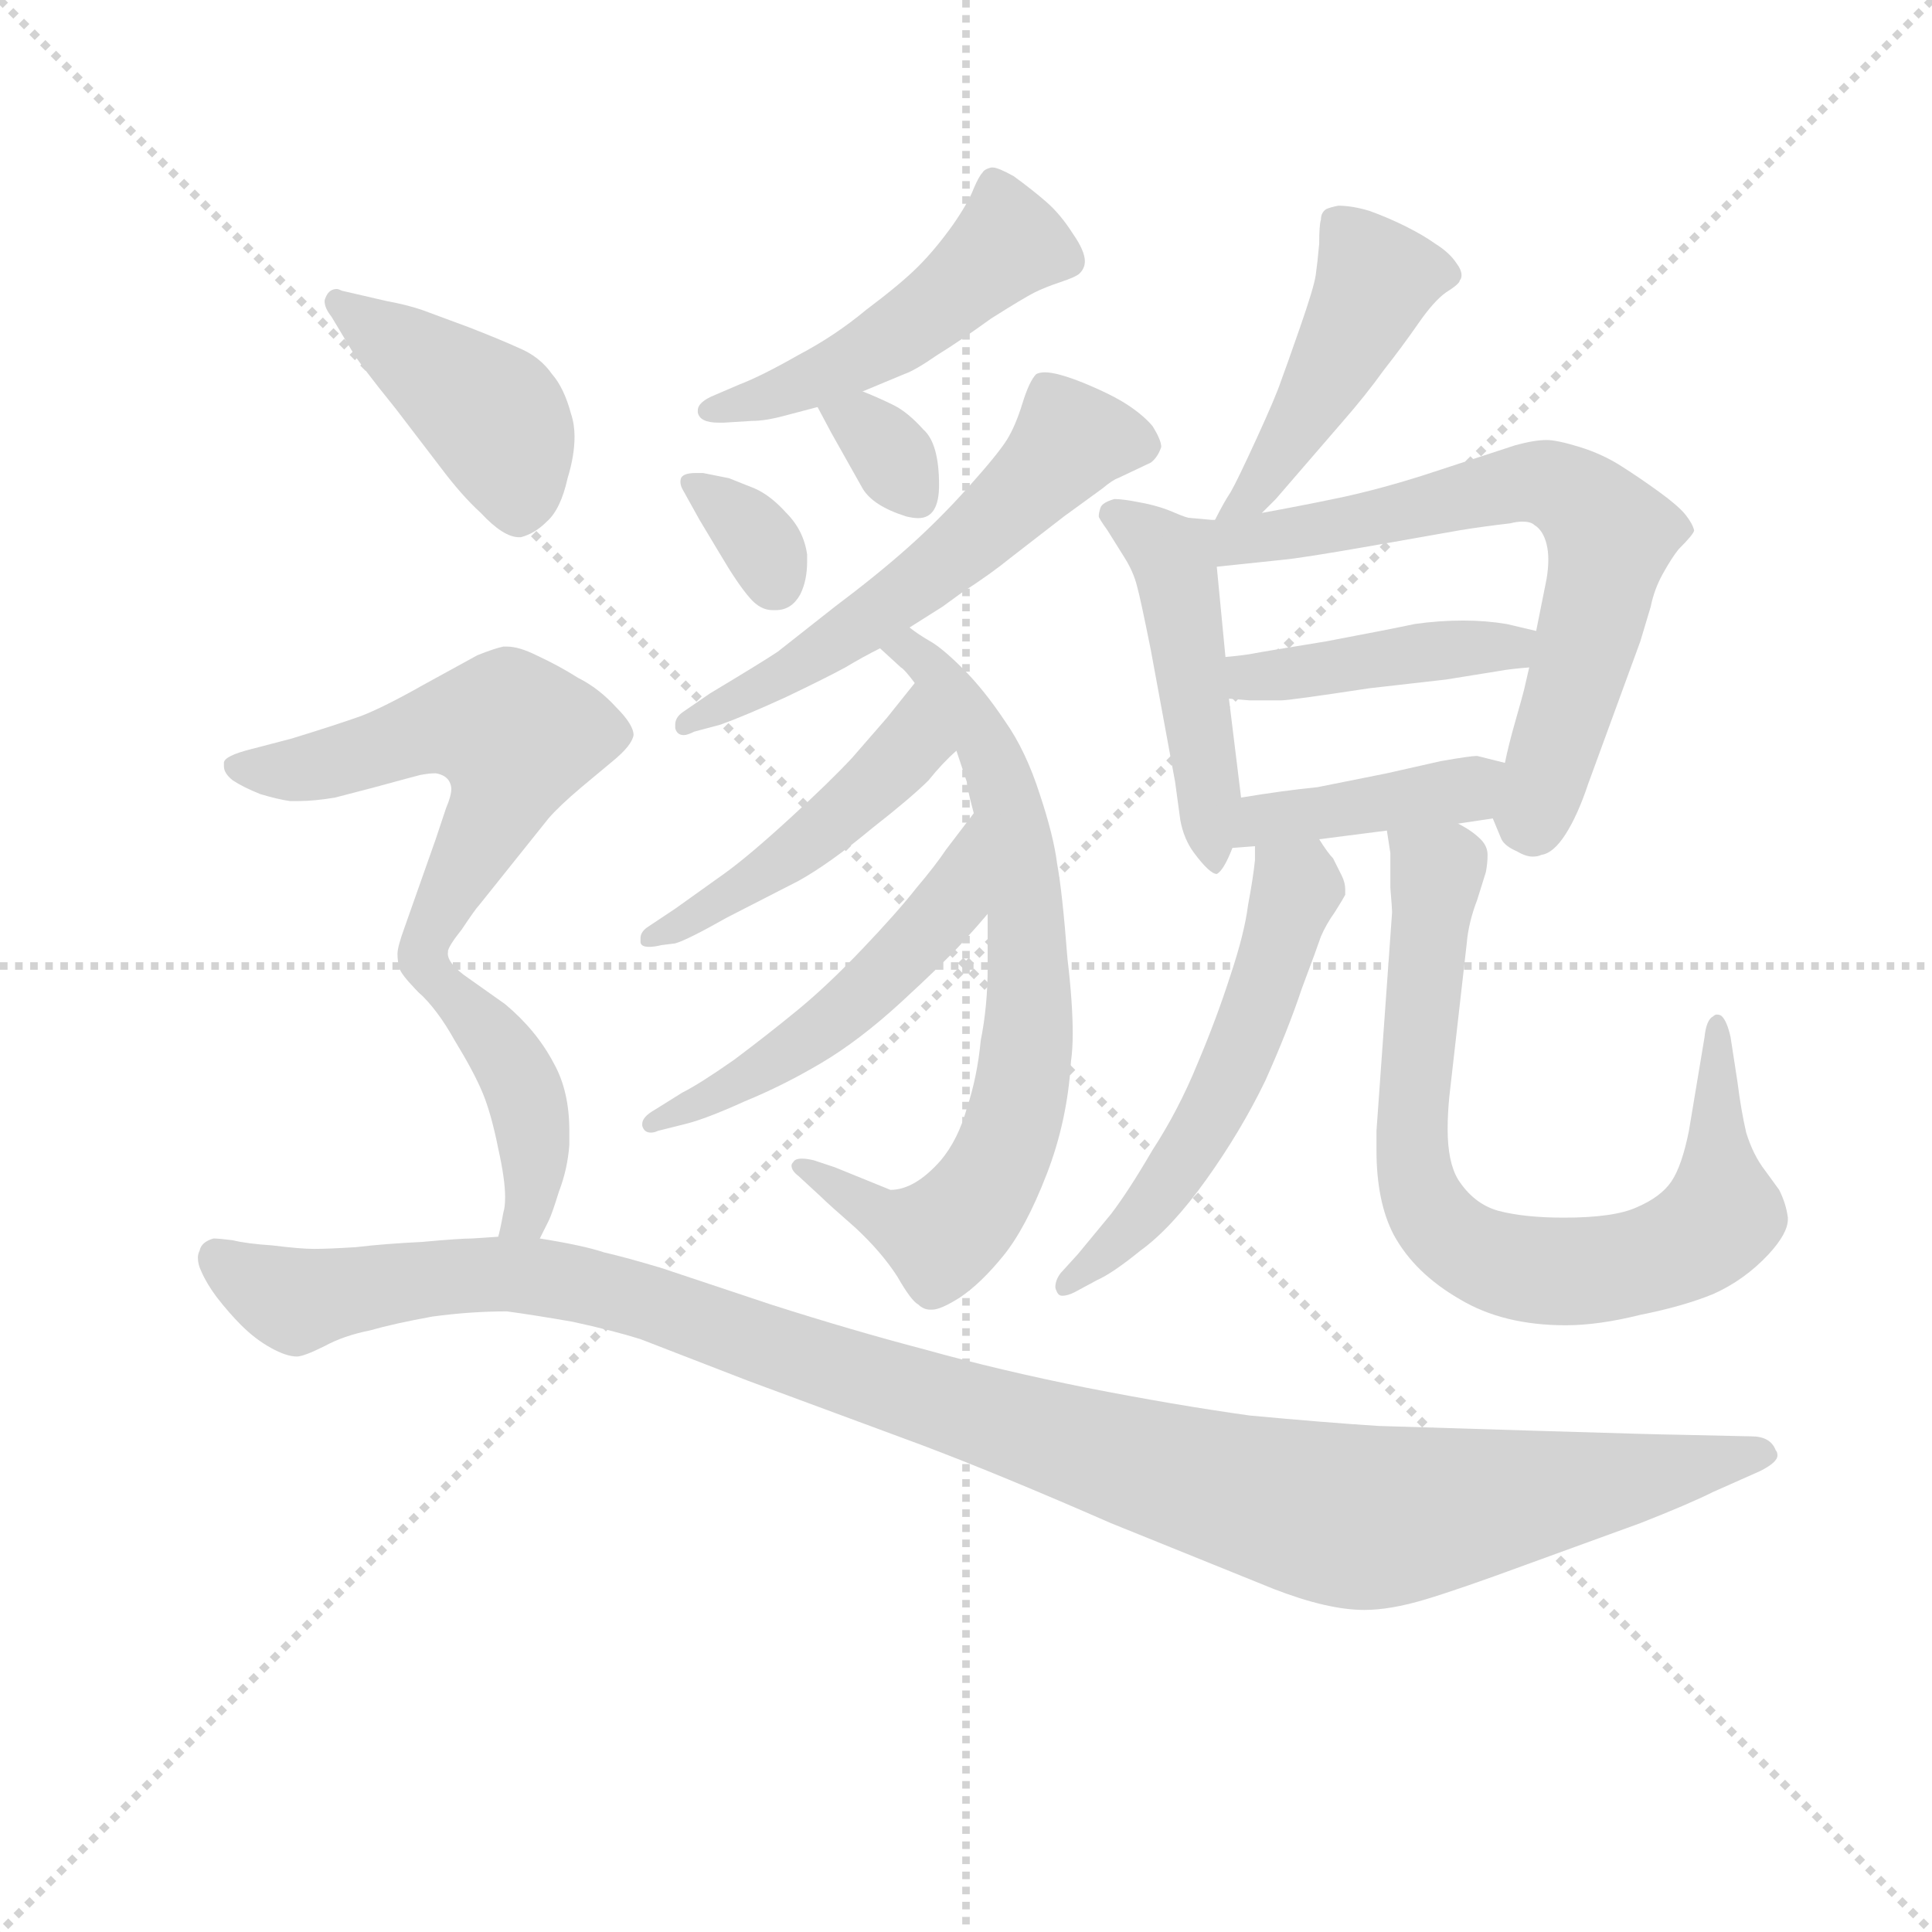 <svg version="1.1" viewBox="0 0 1024 1024" xmlns="http://www.w3.org/2000/svg">
  <g stroke="lightgray" stroke-dasharray="1,1" stroke-width="1" transform="scale(4, 4)">
    <line x1="0" y1="0" x2="256" y2="256"></line>
    <line x1="256" y1="0" x2="0" y2="256"></line>
    <line x1="128" y1="0" x2="128" y2="256"></line>
    <line x1="0" y1="128" x2="256" y2="128"></line>
  </g>
<g transform="scale(0.92, -0.92) translate(60, -900)">
   <style type="text/css">
    @keyframes keyframes0 {
      from {
       stroke: blue;
       stroke-dashoffset: 492;
       stroke-width: 128;
       }
       62% {
       animation-timing-function: step-end;
       stroke: blue;
       stroke-dashoffset: 0;
       stroke-width: 128;
       }
       to {
       stroke: black;
       stroke-width: 1024;
       }
       }
       #make-me-a-hanzi-animation-0 {
         animation: keyframes0 0.65s both;
         animation-delay: 0s;
         animation-timing-function: linear;
       }
    @keyframes keyframes1 {
      from {
       stroke: blue;
       stroke-dashoffset: 335;
       stroke-width: 128;
       }
       52% {
       animation-timing-function: step-end;
       stroke: blue;
       stroke-dashoffset: 0;
       stroke-width: 128;
       }
       to {
       stroke: black;
       stroke-width: 1024;
       }
       }
       #make-me-a-hanzi-animation-1 {
         animation: keyframes1 0.523s both;
         animation-delay: 0.65s;
         animation-timing-function: linear;
       }
    @keyframes keyframes2 {
      from {
       stroke: blue;
       stroke-dashoffset: 326;
       stroke-width: 128;
       }
       51% {
       animation-timing-function: step-end;
       stroke: blue;
       stroke-dashoffset: 0;
       stroke-width: 128;
       }
       to {
       stroke: black;
       stroke-width: 1024;
       }
       }
       #make-me-a-hanzi-animation-2 {
         animation: keyframes2 0.515s both;
         animation-delay: 1.173s;
         animation-timing-function: linear;
       }
    @keyframes keyframes3 {
      from {
       stroke: blue;
       stroke-dashoffset: 575;
       stroke-width: 128;
       }
       65% {
       animation-timing-function: step-end;
       stroke: blue;
       stroke-dashoffset: 0;
       stroke-width: 128;
       }
       to {
       stroke: black;
       stroke-width: 1024;
       }
       }
       #make-me-a-hanzi-animation-3 {
         animation: keyframes3 0.718s both;
         animation-delay: 1.688s;
         animation-timing-function: linear;
       }
    @keyframes keyframes4 {
      from {
       stroke: blue;
       stroke-dashoffset: 728;
       stroke-width: 128;
       }
       70% {
       animation-timing-function: step-end;
       stroke: blue;
       stroke-dashoffset: 0;
       stroke-width: 128;
       }
       to {
       stroke: black;
       stroke-width: 1024;
       }
       }
       #make-me-a-hanzi-animation-4 {
         animation: keyframes4 0.842s both;
         animation-delay: 2.406s;
         animation-timing-function: linear;
       }
    @keyframes keyframes5 {
      from {
       stroke: blue;
       stroke-dashoffset: 473;
       stroke-width: 128;
       }
       61% {
       animation-timing-function: step-end;
       stroke: blue;
       stroke-dashoffset: 0;
       stroke-width: 128;
       }
       to {
       stroke: black;
       stroke-width: 1024;
       }
       }
       #make-me-a-hanzi-animation-5 {
         animation: keyframes5 0.635s both;
         animation-delay: 3.249s;
         animation-timing-function: linear;
       }
    @keyframes keyframes6 {
      from {
       stroke: blue;
       stroke-dashoffset: 518;
       stroke-width: 128;
       }
       63% {
       animation-timing-function: step-end;
       stroke: blue;
       stroke-dashoffset: 0;
       stroke-width: 128;
       }
       to {
       stroke: black;
       stroke-width: 1024;
       }
       }
       #make-me-a-hanzi-animation-6 {
         animation: keyframes6 0.672s both;
         animation-delay: 3.884s;
         animation-timing-function: linear;
       }
    @keyframes keyframes7 {
      from {
       stroke: blue;
       stroke-dashoffset: 459;
       stroke-width: 128;
       }
       60% {
       animation-timing-function: step-end;
       stroke: blue;
       stroke-dashoffset: 0;
       stroke-width: 128;
       }
       to {
       stroke: black;
       stroke-width: 1024;
       }
       }
       #make-me-a-hanzi-animation-7 {
         animation: keyframes7 0.624s both;
         animation-delay: 4.555s;
         animation-timing-function: linear;
       }
    @keyframes keyframes8 {
      from {
       stroke: blue;
       stroke-dashoffset: 476;
       stroke-width: 128;
       }
       61% {
       animation-timing-function: step-end;
       stroke: blue;
       stroke-dashoffset: 0;
       stroke-width: 128;
       }
       to {
       stroke: black;
       stroke-width: 1024;
       }
       }
       #make-me-a-hanzi-animation-8 {
         animation: keyframes8 0.637s both;
         animation-delay: 5.179s;
         animation-timing-function: linear;
       }
    @keyframes keyframes9 {
      from {
       stroke: blue;
       stroke-dashoffset: 685;
       stroke-width: 128;
       }
       69% {
       animation-timing-function: step-end;
       stroke: blue;
       stroke-dashoffset: 0;
       stroke-width: 128;
       }
       to {
       stroke: black;
       stroke-width: 1024;
       }
       }
       #make-me-a-hanzi-animation-9 {
         animation: keyframes9 0.807s both;
         animation-delay: 5.816s;
         animation-timing-function: linear;
       }
    @keyframes keyframes10 {
      from {
       stroke: blue;
       stroke-dashoffset: 427;
       stroke-width: 128;
       }
       58% {
       animation-timing-function: step-end;
       stroke: blue;
       stroke-dashoffset: 0;
       stroke-width: 128;
       }
       to {
       stroke: black;
       stroke-width: 1024;
       }
       }
       #make-me-a-hanzi-animation-10 {
         animation: keyframes10 0.597s both;
         animation-delay: 6.624s;
         animation-timing-function: linear;
       }
    @keyframes keyframes11 {
      from {
       stroke: blue;
       stroke-dashoffset: 409;
       stroke-width: 128;
       }
       57% {
       animation-timing-function: step-end;
       stroke: blue;
       stroke-dashoffset: 0;
       stroke-width: 128;
       }
       to {
       stroke: black;
       stroke-width: 1024;
       }
       }
       #make-me-a-hanzi-animation-11 {
         animation: keyframes11 0.583s both;
         animation-delay: 7.221s;
         animation-timing-function: linear;
       }
    @keyframes keyframes12 {
      from {
       stroke: blue;
       stroke-dashoffset: 554;
       stroke-width: 128;
       }
       64% {
       animation-timing-function: step-end;
       stroke: blue;
       stroke-dashoffset: 0;
       stroke-width: 128;
       }
       to {
       stroke: black;
       stroke-width: 1024;
       }
       }
       #make-me-a-hanzi-animation-12 {
         animation: keyframes12 0.701s both;
         animation-delay: 7.804s;
         animation-timing-function: linear;
       }
    @keyframes keyframes13 {
      from {
       stroke: blue;
       stroke-dashoffset: 782;
       stroke-width: 128;
       }
       72% {
       animation-timing-function: step-end;
       stroke: blue;
       stroke-dashoffset: 0;
       stroke-width: 128;
       }
       to {
       stroke: black;
       stroke-width: 1024;
       }
       }
       #make-me-a-hanzi-animation-13 {
         animation: keyframes13 0.886s both;
         animation-delay: 8.505s;
         animation-timing-function: linear;
       }
    @keyframes keyframes14 {
      from {
       stroke: blue;
       stroke-dashoffset: 429;
       stroke-width: 128;
       }
       58% {
       animation-timing-function: step-end;
       stroke: blue;
       stroke-dashoffset: 0;
       stroke-width: 128;
       }
       to {
       stroke: black;
       stroke-width: 1024;
       }
       }
       #make-me-a-hanzi-animation-14 {
         animation: keyframes14 0.599s both;
         animation-delay: 9.391s;
         animation-timing-function: linear;
       }
    @keyframes keyframes15 {
      from {
       stroke: blue;
       stroke-dashoffset: 576;
       stroke-width: 128;
       }
       65% {
       animation-timing-function: step-end;
       stroke: blue;
       stroke-dashoffset: 0;
       stroke-width: 128;
       }
       to {
       stroke: black;
       stroke-width: 1024;
       }
       }
       #make-me-a-hanzi-animation-15 {
         animation: keyframes15 0.719s both;
         animation-delay: 9.99s;
         animation-timing-function: linear;
       }
    @keyframes keyframes16 {
      from {
       stroke: blue;
       stroke-dashoffset: 426;
       stroke-width: 128;
       }
       58% {
       animation-timing-function: step-end;
       stroke: blue;
       stroke-dashoffset: 0;
       stroke-width: 128;
       }
       to {
       stroke: black;
       stroke-width: 1024;
       }
       }
       #make-me-a-hanzi-animation-16 {
         animation: keyframes16 0.597s both;
         animation-delay: 10.709s;
         animation-timing-function: linear;
       }
    @keyframes keyframes17 {
      from {
       stroke: blue;
       stroke-dashoffset: 1176;
       stroke-width: 128;
       }
       79% {
       animation-timing-function: step-end;
       stroke: blue;
       stroke-dashoffset: 0;
       stroke-width: 128;
       }
       to {
       stroke: black;
       stroke-width: 1024;
       }
       }
       #make-me-a-hanzi-animation-17 {
         animation: keyframes17 1.207s both;
         animation-delay: 11.306s;
         animation-timing-function: linear;
       }
</style>
<path d="M 437.0 674.5 L 461.0 684.5 Q 467.0 686.5 480.0 695.5 Q 493.0 703.5 511.0 716.5 Q 530.0 728.5 536.0 731.5 Q 542.0 734.5 551.0 737.5 Q 560.0 740.5 562.0 742.5 Q 565.0 745.5 565.0 749.5 Q 565.0 755.5 558.0 765.5 Q 551.0 776.5 543.0 783.5 Q 535.0 790.5 524.0 798.5 Q 515.0 803.5 512.0 803.5 L 511.0 803.5 Q 507.0 802.5 506.0 800.5 Q 504.0 798.5 501.0 791.5 Q 498.0 783.5 489.0 770.5 Q 479.0 756.5 469.0 746.5 Q 459.0 736.5 439.0 721.5 Q 421.0 706.5 400.0 695.5 Q 379.0 683.5 366.0 678.5 L 352.0 672.5 Q 342.0 668.5 342.0 663.5 L 342.0 662.5 Q 343.0 656.5 354.0 656.5 L 357.0 656.5 L 373.0 657.5 Q 381.0 657.5 392.0 660.5 L 411.0 665.5 L 437.0 674.5 Z" fill="lightgray"></path> 
<path d="M 345.0 627.5 L 341.0 627.5 Q 335.0 627.5 333.0 625.5 Q 332.0 624.5 332.0 622.5 Q 332.0 620.5 333.0 618.5 L 343.0 600.5 L 355.0 580.5 Q 365.0 563.5 372.0 555.5 Q 378.0 548.5 385.0 548.5 L 387.0 548.5 Q 396.0 548.5 401.0 557.5 Q 405.0 565.5 405.0 576.5 L 405.0 580.5 Q 403.0 594.5 393.0 604.5 Q 384.0 614.5 375.0 618.5 L 360.0 624.5 L 345.0 627.5 Z" fill="lightgray"></path> 
<path d="M 411.0 665.5 L 419.0 650.5 L 437.0 618.5 Q 443.0 608.5 462.0 602.5 Q 466.0 601.5 469.0 601.5 Q 481.0 601.5 481.0 620.5 Q 481.0 644.5 472.0 652.5 Q 463.0 662.5 455.0 666.5 Q 447.0 670.5 437.0 674.5 C 409.0 685.5 398.0 690.5 411.0 665.5 Z" fill="lightgray"></path> 
<path d="M 464.0 538.5 L 483.0 550.5 L 494.0 558.5 Q 511.0 569.5 522.0 578.5 L 553.0 602.5 L 575.0 618.5 Q 581.0 623.5 584.0 624.5 L 603.0 633.5 Q 607.0 636.5 609.0 642.5 Q 609.0 646.5 604.0 654.5 Q 599.0 660.5 590.0 666.5 Q 581.0 672.5 564.0 679.5 Q 549.0 685.5 542.0 685.5 Q 539.0 685.5 537.0 684.5 Q 533.0 680.5 529.0 667.5 Q 525.0 654.5 520.0 646.5 Q 515.0 638.5 498.0 619.5 Q 481.0 600.5 463.0 584.5 Q 445.0 568.5 421.0 550.5 L 388.0 524.5 Q 379.0 518.5 349.0 500.5 L 333.0 489.5 Q 329.0 486.5 329.0 482.5 L 329.0 480.5 Q 330.0 476.5 334.0 476.5 Q 336.0 476.5 340.0 478.5 L 355.0 482.5 Q 369.0 487.5 393.0 498.5 Q 416.0 509.5 427.0 515.5 Q 437.0 521.5 447.0 526.5 L 464.0 538.5 Z" fill="lightgray"></path> 
<path d="M 447.0 526.5 L 459.0 515.5 Q 461.0 514.5 467.0 506.5 L 491.0 467.5 L 497.0 449.5 Q 497.0 446.5 501.0 431.5 L 509.0 373.5 L 509.0 342.5 Q 509.0 320.5 505.0 300.5 Q 503.0 279.5 497.0 261.5 Q 492.0 243.5 482.0 231.5 Q 467.0 214.5 453.0 214.5 L 421.0 227.5 L 409.0 231.5 Q 405.0 232.5 402.0 232.5 Q 398.0 232.5 397.0 230.5 Q 396.0 229.5 396.0 228.5 Q 396.0 225.5 400.0 222.5 L 413.0 210.5 Q 417.0 206.5 433.0 192.5 Q 448.0 178.5 457.0 164.5 Q 465.0 150.5 469.0 148.5 Q 472.0 145.5 476.0 145.5 L 477.0 145.5 Q 482.0 145.5 493.0 152.5 Q 505.0 160.5 518.0 176.5 Q 531.0 192.5 543.0 223.5 Q 555.0 254.5 557.0 288.5 Q 558.0 295.5 558.0 304.5 Q 558.0 322.5 555.0 347.5 Q 552.0 386.5 549.0 402.5 Q 547.0 418.5 539.0 442.5 Q 531.0 467.5 519.0 484.5 Q 507.0 502.5 495.0 514.5 Q 483.0 526.5 476.0 530.5 Q 469.0 534.5 464.0 538.5 C 439.0 555.5 425.0 546.5 447.0 526.5 Z" fill="lightgray"></path> 
<path d="M 467.0 506.5 L 451.0 486.5 L 431.0 463.5 Q 418.0 449.5 395.0 428.5 Q 371.0 406.5 357.0 396.5 L 329.0 376.5 L 314.0 366.5 Q 309.0 363.5 309.0 359.5 L 309.0 357.5 Q 309.0 354.5 314.0 354.5 Q 317.0 354.5 321.0 355.5 L 329.0 356.5 Q 336.0 358.5 359.0 371.5 L 400.0 392.5 Q 418.0 402.5 442.0 422.5 Q 465.0 440.5 475.0 450.5 Q 483.0 460.5 491.0 467.5 C 513.0 487.5 486.0 529.5 467.0 506.5 Z" fill="lightgray"></path> 
<path d="M 501.0 431.5 L 485.0 410.5 Q 479.0 401.5 468.0 388.5 Q 457.0 374.5 437.0 353.5 Q 417.0 332.5 400.0 318.5 Q 383.0 304.5 363.0 289.5 Q 343.0 275.5 333.0 270.5 L 317.0 260.5 Q 310.0 256.5 310.0 252.5 L 310.0 251.5 Q 311.0 247.5 315.0 247.5 Q 317.0 247.5 319.0 248.5 L 335.0 252.5 Q 347.0 255.5 369.0 265.5 Q 391.0 274.5 413.0 287.5 Q 435.0 300.5 459.0 322.5 Q 484.0 345.5 494.0 356.5 Q 504.0 367.5 509.0 373.5 C 529.0 396.5 519.0 455.5 501.0 431.5 Z" fill="lightgray"></path> 
<path d="M 667.0 604.5 L 675.0 612.5 L 713.0 656.5 Q 727.0 672.5 737.0 686.5 Q 748.0 700.5 757.0 713.5 Q 766.0 726.5 773.0 731.5 Q 781.0 736.5 781.0 738.5 Q 782.0 739.5 782.0 741.5 Q 782.0 744.5 779.0 748.5 Q 775.0 754.5 767.0 759.5 Q 760.0 764.5 750.0 769.5 Q 740.0 774.5 729.0 778.5 Q 719.0 781.5 711.0 781.5 Q 706.0 780.5 704.0 779.5 Q 701.0 777.5 701.0 773.5 Q 700.0 770.5 700.0 759.5 Q 699.0 748.5 698.0 741.5 Q 697.0 734.5 689.0 711.5 Q 681.0 688.5 678.0 680.5 Q 675.0 671.5 664.0 647.5 Q 653.0 623.5 649.0 616.5 Q 645.0 610.5 640.0 600.5 C 626.0 573.5 646.0 583.5 667.0 604.5 Z" fill="lightgray"></path> 
<path d="M 626.0 601.5 Q 624.0 601.5 617.0 604.5 Q 608.0 608.5 597.0 610.5 Q 587.0 612.5 582.0 612.5 Q 575.0 610.5 574.0 607.5 Q 573.0 604.5 573.0 602.5 Q 573.0 601.5 578.0 594.5 L 588.0 578.5 Q 593.0 570.5 595.0 562.5 Q 597.0 555.5 603.0 525.5 L 617.0 449.5 L 620.0 427.5 Q 622.0 416.5 628.0 408.5 Q 637.0 396.5 641.0 396.5 Q 645.0 398.5 650.0 411.5 L 655.0 440.5 L 648.0 497.5 L 646.0 521.5 L 641.0 573.5 C 639.0 597.5 639.0 597.5 626.0 601.5 Z" fill="lightgray"></path> 
<path d="M 800.0 428.5 L 805.0 416.5 Q 807.0 412.5 814.0 409.5 Q 819.0 406.5 823.0 406.5 Q 826.0 406.5 828.0 407.5 Q 835.0 408.5 842.0 419.5 Q 849.0 430.5 855.0 448.5 L 885.0 530.5 L 891.0 550.5 Q 893.0 560.5 898.0 569.5 Q 903.0 578.5 907.0 583.5 Q 916.0 592.5 916.0 594.5 Q 915.0 598.5 911.0 603.5 Q 907.0 608.5 896.0 616.5 Q 885.0 624.5 874.0 631.5 Q 863.0 638.5 850.0 642.5 Q 837.0 646.5 831.0 646.5 Q 824.0 646.5 813.0 643.5 L 761.0 626.5 Q 736.0 618.5 713.0 613.5 Q 689.0 608.5 667.0 604.5 L 640.0 600.5 L 638.0 600.5 L 627.0 601.5 L 626.0 601.5 C 596.0 603.5 611.0 570.5 641.0 573.5 L 679.0 577.5 Q 690.0 578.5 730.0 585.5 L 781.0 594.5 Q 793.0 596.5 810.0 598.5 Q 814.0 599.5 817.0 599.5 Q 822.0 599.5 824.0 597.5 Q 829.0 594.5 831.0 586.5 Q 832.0 582.5 832.0 577.5 Q 832.0 572.5 831.0 566.5 L 825.0 536.5 L 821.0 515.5 L 818.0 502.5 Q 817.0 498.5 813.0 484.5 Q 809.0 470.5 807.0 460.5 C 800.0 431.5 800.0 429.5 800.0 428.5 Z" fill="lightgray"></path> 
<path d="M 825.0 536.5 L 808.0 540.5 Q 796.0 542.5 783.0 542.5 Q 769.0 542.5 755.0 540.5 Q 741.0 537.5 704.0 530.5 Q 667.0 524.5 662.0 523.5 Q 657.0 522.5 646.0 521.5 C 616.0 518.5 618.0 499.5 648.0 497.5 L 660.0 496.5 L 678.0 496.5 Q 683.0 496.5 729.0 503.5 L 773.0 508.5 L 804.0 513.5 Q 809.0 514.5 821.0 515.5 C 851.0 518.5 854.0 529.5 825.0 536.5 Z" fill="lightgray"></path> 
<path d="M 700.0 416.5 L 739.0 421.5 L 780.0 425.5 L 800.0 428.5 C 830.0 432.5 836.0 453.5 807.0 460.5 L 791.0 464.5 Q 787.0 464.5 770.0 461.5 L 739.0 454.5 L 699.0 446.5 Q 679.0 444.5 655.0 440.5 C 625.0 435.5 620.0 409.5 650.0 411.5 L 663.0 412.5 L 700.0 416.5 Z" fill="lightgray"></path> 
<path d="M 663.0 412.5 L 663.0 404.5 Q 662.0 394.5 659.0 378.5 Q 657.0 362.5 649.0 338.5 Q 641.0 313.5 630.0 287.5 Q 619.0 260.5 604.0 237.5 Q 590.0 213.5 580.0 200.5 L 561.0 177.5 L 551.0 166.5 Q 548.0 162.5 548.0 158.5 Q 548.0 157.5 549.0 155.5 Q 550.0 153.5 552.0 153.5 Q 555.0 153.5 559.0 155.5 L 572.0 162.5 Q 581.0 166.5 597.0 179.5 Q 615.0 192.5 635.0 220.5 Q 655.0 248.5 669.0 277.5 Q 682.0 306.5 690.0 330.5 Q 699.0 354.5 701.0 360.5 Q 704.0 367.5 709.0 374.5 Q 714.0 382.5 715.0 384.5 L 715.0 387.5 Q 715.0 391.5 713.0 395.5 L 708.0 405.5 Q 705.0 408.5 700.0 416.5 C 683.0 441.5 664.0 442.5 663.0 412.5 Z" fill="lightgray"></path> 
<path d="M 739.0 421.5 L 741.0 408.5 L 741.0 388.5 Q 742.0 376.5 742.0 374.5 L 733.0 248.5 L 733.0 237.5 Q 733.0 207.5 743.0 188.5 Q 755.0 166.5 781.0 151.5 Q 806.0 136.5 842.0 136.5 Q 861.0 136.5 885.0 142.5 Q 910.0 147.5 927.0 154.5 Q 945.0 162.5 959.0 177.5 Q 970.0 189.5 970.0 197.5 L 970.0 198.5 Q 969.0 206.5 965.0 214.5 L 957.0 225.5 Q 950.0 234.5 946.0 247.5 Q 943.0 260.5 941.0 276.5 L 937.0 302.5 Q 935.0 311.5 932.0 314.5 Q 931.0 315.5 929.0 315.5 Q 928.0 315.5 927.0 314.5 Q 923.0 312.5 922.0 302.5 L 918.0 278.5 L 913.0 248.5 Q 909.0 228.5 903.0 219.5 Q 897.0 210.5 883.0 204.5 Q 870.0 198.5 841.0 198.5 Q 818.0 198.5 803.0 202.5 Q 789.0 206.5 780.0 220.5 Q 774.0 230.5 774.0 249.5 Q 774.0 258.5 775.0 268.5 L 785.0 356.5 Q 786.0 368.5 791.0 381.5 L 796.0 397.5 Q 797.0 402.5 797.0 407.5 Q 797.0 412.5 793.0 416.5 Q 788.0 421.5 780.0 425.5 C 756.0 443.5 735.0 451.5 739.0 421.5 Z" fill="lightgray"></path> 
<path d="M 143.0 697.5 Q 147.0 690.5 168.0 664.5 L 194.0 630.5 Q 206.0 614.5 217.0 604.5 Q 230.0 590.5 239.0 590.5 L 240.0 590.5 Q 248.0 592.5 255.0 599.5 Q 263.0 606.5 267.0 624.5 Q 271.0 637.5 271.0 648.5 Q 271.0 655.5 269.0 661.5 Q 265.0 676.5 258.0 684.5 Q 251.0 694.5 239.0 699.5 Q 228.0 704.5 210.0 711.5 L 183.0 721.5 Q 174.0 724.5 163.0 726.5 L 137.0 732.5 Q 135.0 733.5 134.0 733.5 Q 130.0 733.5 128.0 729.5 Q 127.0 727.5 127.0 726.5 Q 127.0 722.5 131.0 717.5 L 143.0 697.5 Z" fill="lightgray"></path> 
<path d="M 198.0 351.5 Q 198.0 354.5 206.0 364.5 Q 214.0 376.5 216.0 378.5 L 256.0 428.5 Q 262.0 435.5 275.0 446.5 L 293.0 461.5 Q 304.0 470.5 305.0 476.5 Q 305.0 482.5 295.0 492.5 Q 285.0 503.5 273.0 509.5 Q 262.0 516.5 249.0 522.5 Q 239.0 527.5 232.0 527.5 L 230.0 527.5 Q 225.0 526.5 215.0 522.5 L 184.0 505.5 Q 161.0 492.5 148.0 487.5 Q 134.0 482.5 108.0 474.5 L 85.0 468.5 Q 69.0 464.5 69.0 460.5 L 69.0 458.5 Q 69.0 454.5 74.0 450.5 Q 80.0 446.5 90.0 442.5 Q 100.0 439.5 107.0 438.5 L 112.0 438.5 Q 121.0 438.5 133.0 440.5 L 156.0 446.5 Q 178.0 452.5 182.0 453.5 Q 187.0 454.5 191.0 454.5 Q 197.0 453.5 199.0 449.5 Q 200.0 447.5 200.0 445.5 Q 200.0 441.5 197.0 434.5 L 191.0 416.5 L 173.0 365.5 Q 169.0 354.5 169.0 350.5 Q 169.0 346.5 170.0 342.5 Q 171.0 338.5 181.0 328.5 C 184.0 325.5 184.0 325.5 198.0 351.5 Z" fill="lightgray"></path> 
<path d="M 251.0 186.5 L 256.0 196.5 Q 258.0 200.5 262.0 213.5 Q 267.0 226.5 268.0 240.5 L 268.0 248.5 Q 268.0 271.5 259.0 287.5 Q 249.0 306.5 231.0 321.5 L 207.0 338.5 Q 198.0 345.5 198.0 350.5 L 198.0 351.5 C 189.0 380.5 160.0 349.5 181.0 328.5 Q 192.0 318.5 202.0 300.5 Q 213.0 282.5 218.0 270.5 Q 223.0 258.5 227.0 238.5 Q 231.0 220.5 231.0 210.5 Q 231.0 204.5 230.0 201.5 Q 228.0 190.5 227.0 187.5 C 220.0 158.5 238.0 159.5 251.0 186.5 Z" fill="lightgray"></path> 
<path d="M 227.0 187.5 L 212.0 186.5 Q 205.0 186.5 183.0 184.5 Q 162.0 183.5 145.0 181.5 Q 129.0 180.5 121.0 180.5 Q 113.0 180.5 97.0 182.5 Q 82.0 183.5 74.0 185.5 Q 66.0 186.5 63.0 186.5 Q 56.0 184.5 55.0 179.5 Q 54.0 177.5 54.0 175.5 Q 54.0 171.5 56.0 167.5 Q 59.0 160.5 65.0 152.5 Q 72.0 143.5 79.0 136.5 Q 87.0 128.5 96.0 123.5 Q 105.0 118.5 111.0 118.5 Q 115.0 118.5 127.0 124.5 Q 138.0 130.5 153.0 133.5 Q 167.0 137.5 189.0 141.5 Q 211.0 144.5 232.0 144.5 Q 247.0 142.5 270.0 138.5 Q 293.0 133.5 309.0 128.5 L 371.0 104.5 L 471.0 67.5 Q 516.0 50.5 580.0 22.5 L 674.0 -15.5 Q 705.0 -27.5 726.0 -27.5 Q 741.0 -27.5 761.0 -21.5 Q 781.0 -15.5 819.0 -1.5 L 885.0 22.5 Q 913.0 33.5 927.0 40.5 L 954.0 52.5 Q 964.0 57.5 964.0 61.5 Q 964.0 63.5 963.0 64.5 Q 960.0 72.5 949.0 72.5 L 904.0 73.5 Q 898.0 73.5 832.0 75.5 Q 765.0 77.5 734.0 78.5 Q 703.0 80.5 660.0 84.5 Q 617.0 90.5 566.0 100.5 Q 516.0 110.5 473.0 122.5 Q 431.0 133.5 384.0 148.5 L 321.0 169.5 Q 301.0 175.5 288.0 178.5 Q 276.0 182.5 251.0 186.5 L 227.0 187.5 Z" fill="lightgray"></path> 
      <clipPath id="make-me-a-hanzi-clip-0">
      <path d="M 437.0 674.5 L 461.0 684.5 Q 467.0 686.5 480.0 695.5 Q 493.0 703.5 511.0 716.5 Q 530.0 728.5 536.0 731.5 Q 542.0 734.5 551.0 737.5 Q 560.0 740.5 562.0 742.5 Q 565.0 745.5 565.0 749.5 Q 565.0 755.5 558.0 765.5 Q 551.0 776.5 543.0 783.5 Q 535.0 790.5 524.0 798.5 Q 515.0 803.5 512.0 803.5 L 511.0 803.5 Q 507.0 802.5 506.0 800.5 Q 504.0 798.5 501.0 791.5 Q 498.0 783.5 489.0 770.5 Q 479.0 756.5 469.0 746.5 Q 459.0 736.5 439.0 721.5 Q 421.0 706.5 400.0 695.5 Q 379.0 683.5 366.0 678.5 L 352.0 672.5 Q 342.0 668.5 342.0 663.5 L 342.0 662.5 Q 343.0 656.5 354.0 656.5 L 357.0 656.5 L 373.0 657.5 Q 381.0 657.5 392.0 660.5 L 411.0 665.5 L 437.0 674.5 Z" fill="lightgray"></path>
      </clipPath>
      <path clip-path="url(#make-me-a-hanzi-clip-0)" d="M 512.0 797.5 L 519.0 759.5 L 491.0 732.5 L 425.0 688.5 L 350.0 663.5 " fill="none" id="make-me-a-hanzi-animation-0" stroke-dasharray="364 728" stroke-linecap="round"></path>

      <clipPath id="make-me-a-hanzi-clip-1">
      <path d="M 345.0 627.5 L 341.0 627.5 Q 335.0 627.5 333.0 625.5 Q 332.0 624.5 332.0 622.5 Q 332.0 620.5 333.0 618.5 L 343.0 600.5 L 355.0 580.5 Q 365.0 563.5 372.0 555.5 Q 378.0 548.5 385.0 548.5 L 387.0 548.5 Q 396.0 548.5 401.0 557.5 Q 405.0 565.5 405.0 576.5 L 405.0 580.5 Q 403.0 594.5 393.0 604.5 Q 384.0 614.5 375.0 618.5 L 360.0 624.5 L 345.0 627.5 Z" fill="lightgray"></path>
      </clipPath>
      <path clip-path="url(#make-me-a-hanzi-clip-1)" d="M 338.0 622.5 L 374.0 593.5 L 387.0 563.5 " fill="none" id="make-me-a-hanzi-animation-1" stroke-dasharray="207 414" stroke-linecap="round"></path>

      <clipPath id="make-me-a-hanzi-clip-2">
      <path d="M 411.0 665.5 L 419.0 650.5 L 437.0 618.5 Q 443.0 608.5 462.0 602.5 Q 466.0 601.5 469.0 601.5 Q 481.0 601.5 481.0 620.5 Q 481.0 644.5 472.0 652.5 Q 463.0 662.5 455.0 666.5 Q 447.0 670.5 437.0 674.5 C 409.0 685.5 398.0 690.5 411.0 665.5 Z" fill="lightgray"></path>
      </clipPath>
      <path clip-path="url(#make-me-a-hanzi-clip-2)" d="M 419.0 664.5 L 452.0 640.5 L 467.0 615.5 " fill="none" id="make-me-a-hanzi-animation-2" stroke-dasharray="198 396" stroke-linecap="round"></path>

      <clipPath id="make-me-a-hanzi-clip-3">
      <path d="M 464.0 538.5 L 483.0 550.5 L 494.0 558.5 Q 511.0 569.5 522.0 578.5 L 553.0 602.5 L 575.0 618.5 Q 581.0 623.5 584.0 624.5 L 603.0 633.5 Q 607.0 636.5 609.0 642.5 Q 609.0 646.5 604.0 654.5 Q 599.0 660.5 590.0 666.5 Q 581.0 672.5 564.0 679.5 Q 549.0 685.5 542.0 685.5 Q 539.0 685.5 537.0 684.5 Q 533.0 680.5 529.0 667.5 Q 525.0 654.5 520.0 646.5 Q 515.0 638.5 498.0 619.5 Q 481.0 600.5 463.0 584.5 Q 445.0 568.5 421.0 550.5 L 388.0 524.5 Q 379.0 518.5 349.0 500.5 L 333.0 489.5 Q 329.0 486.5 329.0 482.5 L 329.0 480.5 Q 330.0 476.5 334.0 476.5 Q 336.0 476.5 340.0 478.5 L 355.0 482.5 Q 369.0 487.5 393.0 498.5 Q 416.0 509.5 427.0 515.5 Q 437.0 521.5 447.0 526.5 L 464.0 538.5 Z" fill="lightgray"></path>
      </clipPath>
      <path clip-path="url(#make-me-a-hanzi-clip-3)" d="M 597.0 644.5 L 557.0 646.5 L 477.0 569.5 L 395.0 512.5 L 334.0 481.5 " fill="none" id="make-me-a-hanzi-animation-3" stroke-dasharray="447 894" stroke-linecap="round"></path>

      <clipPath id="make-me-a-hanzi-clip-4">
      <path d="M 447.0 526.5 L 459.0 515.5 Q 461.0 514.5 467.0 506.5 L 491.0 467.5 L 497.0 449.5 Q 497.0 446.5 501.0 431.5 L 509.0 373.5 L 509.0 342.5 Q 509.0 320.5 505.0 300.5 Q 503.0 279.5 497.0 261.5 Q 492.0 243.5 482.0 231.5 Q 467.0 214.5 453.0 214.5 L 421.0 227.5 L 409.0 231.5 Q 405.0 232.5 402.0 232.5 Q 398.0 232.5 397.0 230.5 Q 396.0 229.5 396.0 228.5 Q 396.0 225.5 400.0 222.5 L 413.0 210.5 Q 417.0 206.5 433.0 192.5 Q 448.0 178.5 457.0 164.5 Q 465.0 150.5 469.0 148.5 Q 472.0 145.5 476.0 145.5 L 477.0 145.5 Q 482.0 145.5 493.0 152.5 Q 505.0 160.5 518.0 176.5 Q 531.0 192.5 543.0 223.5 Q 555.0 254.5 557.0 288.5 Q 558.0 295.5 558.0 304.5 Q 558.0 322.5 555.0 347.5 Q 552.0 386.5 549.0 402.5 Q 547.0 418.5 539.0 442.5 Q 531.0 467.5 519.0 484.5 Q 507.0 502.5 495.0 514.5 Q 483.0 526.5 476.0 530.5 Q 469.0 534.5 464.0 538.5 C 439.0 555.5 425.0 546.5 447.0 526.5 Z" fill="lightgray"></path>
      </clipPath>
      <path clip-path="url(#make-me-a-hanzi-clip-4)" d="M 453.0 527.5 L 465.0 525.5 L 481.0 510.5 L 514.0 457.5 L 532.0 371.5 L 528.0 272.5 L 508.0 215.5 L 480.0 188.5 L 448.0 198.5 L 401.0 227.5 " fill="none" id="make-me-a-hanzi-animation-4" stroke-dasharray="600 1200" stroke-linecap="round"></path>

      <clipPath id="make-me-a-hanzi-clip-5">
      <path d="M 467.0 506.5 L 451.0 486.5 L 431.0 463.5 Q 418.0 449.5 395.0 428.5 Q 371.0 406.5 357.0 396.5 L 329.0 376.5 L 314.0 366.5 Q 309.0 363.5 309.0 359.5 L 309.0 357.5 Q 309.0 354.5 314.0 354.5 Q 317.0 354.5 321.0 355.5 L 329.0 356.5 Q 336.0 358.5 359.0 371.5 L 400.0 392.5 Q 418.0 402.5 442.0 422.5 Q 465.0 440.5 475.0 450.5 Q 483.0 460.5 491.0 467.5 C 513.0 487.5 486.0 529.5 467.0 506.5 Z" fill="lightgray"></path>
      </clipPath>
      <path clip-path="url(#make-me-a-hanzi-clip-5)" d="M 468.0 497.5 L 464.0 470.5 L 438.0 441.5 L 374.0 392.5 L 313.0 358.5 " fill="none" id="make-me-a-hanzi-animation-5" stroke-dasharray="345 690" stroke-linecap="round"></path>

      <clipPath id="make-me-a-hanzi-clip-6">
      <path d="M 501.0 431.5 L 485.0 410.5 Q 479.0 401.5 468.0 388.5 Q 457.0 374.5 437.0 353.5 Q 417.0 332.5 400.0 318.5 Q 383.0 304.5 363.0 289.5 Q 343.0 275.5 333.0 270.5 L 317.0 260.5 Q 310.0 256.5 310.0 252.5 L 310.0 251.5 Q 311.0 247.5 315.0 247.5 Q 317.0 247.5 319.0 248.5 L 335.0 252.5 Q 347.0 255.5 369.0 265.5 Q 391.0 274.5 413.0 287.5 Q 435.0 300.5 459.0 322.5 Q 484.0 345.5 494.0 356.5 Q 504.0 367.5 509.0 373.5 C 529.0 396.5 519.0 455.5 501.0 431.5 Z" fill="lightgray"></path>
      </clipPath>
      <path clip-path="url(#make-me-a-hanzi-clip-6)" d="M 500.0 423.5 L 484.0 374.5 L 431.0 320.5 L 370.0 278.5 L 315.0 252.5 " fill="none" id="make-me-a-hanzi-animation-6" stroke-dasharray="390 780" stroke-linecap="round"></path>

      <clipPath id="make-me-a-hanzi-clip-7">
      <path d="M 667.0 604.5 L 675.0 612.5 L 713.0 656.5 Q 727.0 672.5 737.0 686.5 Q 748.0 700.5 757.0 713.5 Q 766.0 726.5 773.0 731.5 Q 781.0 736.5 781.0 738.5 Q 782.0 739.5 782.0 741.5 Q 782.0 744.5 779.0 748.5 Q 775.0 754.5 767.0 759.5 Q 760.0 764.5 750.0 769.5 Q 740.0 774.5 729.0 778.5 Q 719.0 781.5 711.0 781.5 Q 706.0 780.5 704.0 779.5 Q 701.0 777.5 701.0 773.5 Q 700.0 770.5 700.0 759.5 Q 699.0 748.5 698.0 741.5 Q 697.0 734.5 689.0 711.5 Q 681.0 688.5 678.0 680.5 Q 675.0 671.5 664.0 647.5 Q 653.0 623.5 649.0 616.5 Q 645.0 610.5 640.0 600.5 C 626.0 573.5 646.0 583.5 667.0 604.5 Z" fill="lightgray"></path>
      </clipPath>
      <path clip-path="url(#make-me-a-hanzi-clip-7)" d="M 774.0 742.5 L 733.0 738.5 L 694.0 663.5 L 663.0 616.5 L 647.0 602.5 " fill="none" id="make-me-a-hanzi-animation-7" stroke-dasharray="331 662" stroke-linecap="round"></path>

      <clipPath id="make-me-a-hanzi-clip-8">
      <path d="M 626.0 601.5 Q 624.0 601.5 617.0 604.5 Q 608.0 608.5 597.0 610.5 Q 587.0 612.5 582.0 612.5 Q 575.0 610.5 574.0 607.5 Q 573.0 604.5 573.0 602.5 Q 573.0 601.5 578.0 594.5 L 588.0 578.5 Q 593.0 570.5 595.0 562.5 Q 597.0 555.5 603.0 525.5 L 617.0 449.5 L 620.0 427.5 Q 622.0 416.5 628.0 408.5 Q 637.0 396.5 641.0 396.5 Q 645.0 398.5 650.0 411.5 L 655.0 440.5 L 648.0 497.5 L 646.0 521.5 L 641.0 573.5 C 639.0 597.5 639.0 597.5 626.0 601.5 Z" fill="lightgray"></path>
      </clipPath>
      <path clip-path="url(#make-me-a-hanzi-clip-8)" d="M 582.0 603.5 L 606.0 588.5 L 618.0 569.5 L 640.0 401.5 " fill="none" id="make-me-a-hanzi-animation-8" stroke-dasharray="348 696" stroke-linecap="round"></path>

      <clipPath id="make-me-a-hanzi-clip-9">
      <path d="M 800.0 428.5 L 805.0 416.5 Q 807.0 412.5 814.0 409.5 Q 819.0 406.5 823.0 406.5 Q 826.0 406.5 828.0 407.5 Q 835.0 408.5 842.0 419.5 Q 849.0 430.5 855.0 448.5 L 885.0 530.5 L 891.0 550.5 Q 893.0 560.5 898.0 569.5 Q 903.0 578.5 907.0 583.5 Q 916.0 592.5 916.0 594.5 Q 915.0 598.5 911.0 603.5 Q 907.0 608.5 896.0 616.5 Q 885.0 624.5 874.0 631.5 Q 863.0 638.5 850.0 642.5 Q 837.0 646.5 831.0 646.5 Q 824.0 646.5 813.0 643.5 L 761.0 626.5 Q 736.0 618.5 713.0 613.5 Q 689.0 608.5 667.0 604.5 L 640.0 600.5 L 638.0 600.5 L 627.0 601.5 L 626.0 601.5 C 596.0 603.5 611.0 570.5 641.0 573.5 L 679.0 577.5 Q 690.0 578.5 730.0 585.5 L 781.0 594.5 Q 793.0 596.5 810.0 598.5 Q 814.0 599.5 817.0 599.5 Q 822.0 599.5 824.0 597.5 Q 829.0 594.5 831.0 586.5 Q 832.0 582.5 832.0 577.5 Q 832.0 572.5 831.0 566.5 L 825.0 536.5 L 821.0 515.5 L 818.0 502.5 Q 817.0 498.5 813.0 484.5 Q 809.0 470.5 807.0 460.5 C 800.0 431.5 800.0 429.5 800.0 428.5 Z" fill="lightgray"></path>
      </clipPath>
      <path clip-path="url(#make-me-a-hanzi-clip-9)" d="M 632.0 595.5 L 649.0 588.5 L 671.0 590.5 L 823.0 622.5 L 847.0 614.5 L 868.0 591.5 L 823.0 420.5 " fill="none" id="make-me-a-hanzi-animation-9" stroke-dasharray="557 1114" stroke-linecap="round"></path>

      <clipPath id="make-me-a-hanzi-clip-10">
      <path d="M 825.0 536.5 L 808.0 540.5 Q 796.0 542.5 783.0 542.5 Q 769.0 542.5 755.0 540.5 Q 741.0 537.5 704.0 530.5 Q 667.0 524.5 662.0 523.5 Q 657.0 522.5 646.0 521.5 C 616.0 518.5 618.0 499.5 648.0 497.5 L 660.0 496.5 L 678.0 496.5 Q 683.0 496.5 729.0 503.5 L 773.0 508.5 L 804.0 513.5 Q 809.0 514.5 821.0 515.5 C 851.0 518.5 854.0 529.5 825.0 536.5 Z" fill="lightgray"></path>
      </clipPath>
      <path clip-path="url(#make-me-a-hanzi-clip-10)" d="M 651.0 515.5 L 665.0 509.5 L 819.0 532.5 " fill="none" id="make-me-a-hanzi-animation-10" stroke-dasharray="299 598" stroke-linecap="round"></path>

      <clipPath id="make-me-a-hanzi-clip-11">
      <path d="M 700.0 416.5 L 739.0 421.5 L 780.0 425.5 L 800.0 428.5 C 830.0 432.5 836.0 453.5 807.0 460.5 L 791.0 464.5 Q 787.0 464.5 770.0 461.5 L 739.0 454.5 L 699.0 446.5 Q 679.0 444.5 655.0 440.5 C 625.0 435.5 620.0 409.5 650.0 411.5 L 663.0 412.5 L 700.0 416.5 Z" fill="lightgray"></path>
      </clipPath>
      <path clip-path="url(#make-me-a-hanzi-clip-11)" d="M 656.0 417.5 L 680.0 429.5 L 780.0 444.5 L 802.0 456.5 " fill="none" id="make-me-a-hanzi-animation-11" stroke-dasharray="281 562" stroke-linecap="round"></path>

      <clipPath id="make-me-a-hanzi-clip-12">
      <path d="M 663.0 412.5 L 663.0 404.5 Q 662.0 394.5 659.0 378.5 Q 657.0 362.5 649.0 338.5 Q 641.0 313.5 630.0 287.5 Q 619.0 260.5 604.0 237.5 Q 590.0 213.5 580.0 200.5 L 561.0 177.5 L 551.0 166.5 Q 548.0 162.5 548.0 158.5 Q 548.0 157.5 549.0 155.5 Q 550.0 153.5 552.0 153.5 Q 555.0 153.5 559.0 155.5 L 572.0 162.5 Q 581.0 166.5 597.0 179.5 Q 615.0 192.5 635.0 220.5 Q 655.0 248.5 669.0 277.5 Q 682.0 306.5 690.0 330.5 Q 699.0 354.5 701.0 360.5 Q 704.0 367.5 709.0 374.5 Q 714.0 382.5 715.0 384.5 L 715.0 387.5 Q 715.0 391.5 713.0 395.5 L 708.0 405.5 Q 705.0 408.5 700.0 416.5 C 683.0 441.5 664.0 442.5 663.0 412.5 Z" fill="lightgray"></path>
      </clipPath>
      <path clip-path="url(#make-me-a-hanzi-clip-12)" d="M 670.0 408.5 L 687.0 389.5 L 644.0 269.5 L 601.0 201.5 L 553.0 158.5 " fill="none" id="make-me-a-hanzi-animation-12" stroke-dasharray="426 852" stroke-linecap="round"></path>

      <clipPath id="make-me-a-hanzi-clip-13">
      <path d="M 739.0 421.5 L 741.0 408.5 L 741.0 388.5 Q 742.0 376.5 742.0 374.5 L 733.0 248.5 L 733.0 237.5 Q 733.0 207.5 743.0 188.5 Q 755.0 166.5 781.0 151.5 Q 806.0 136.5 842.0 136.5 Q 861.0 136.5 885.0 142.5 Q 910.0 147.5 927.0 154.5 Q 945.0 162.5 959.0 177.5 Q 970.0 189.5 970.0 197.5 L 970.0 198.5 Q 969.0 206.5 965.0 214.5 L 957.0 225.5 Q 950.0 234.5 946.0 247.5 Q 943.0 260.5 941.0 276.5 L 937.0 302.5 Q 935.0 311.5 932.0 314.5 Q 931.0 315.5 929.0 315.5 Q 928.0 315.5 927.0 314.5 Q 923.0 312.5 922.0 302.5 L 918.0 278.5 L 913.0 248.5 Q 909.0 228.5 903.0 219.5 Q 897.0 210.5 883.0 204.5 Q 870.0 198.5 841.0 198.5 Q 818.0 198.5 803.0 202.5 Q 789.0 206.5 780.0 220.5 Q 774.0 230.5 774.0 249.5 Q 774.0 258.5 775.0 268.5 L 785.0 356.5 Q 786.0 368.5 791.0 381.5 L 796.0 397.5 Q 797.0 402.5 797.0 407.5 Q 797.0 412.5 793.0 416.5 Q 788.0 421.5 780.0 425.5 C 756.0 443.5 735.0 451.5 739.0 421.5 Z" fill="lightgray"></path>
      </clipPath>
      <path clip-path="url(#make-me-a-hanzi-clip-13)" d="M 746.0 415.5 L 768.0 397.5 L 754.0 231.5 L 767.0 196.5 L 790.0 177.5 L 822.0 168.5 L 858.0 168.5 L 899.0 177.5 L 924.0 192.5 L 932.0 200.5 L 930.0 312.5 " fill="none" id="make-me-a-hanzi-animation-13" stroke-dasharray="654 1308" stroke-linecap="round"></path>

      <clipPath id="make-me-a-hanzi-clip-14">
      <path d="M 143.0 697.5 Q 147.0 690.5 168.0 664.5 L 194.0 630.5 Q 206.0 614.5 217.0 604.5 Q 230.0 590.5 239.0 590.5 L 240.0 590.5 Q 248.0 592.5 255.0 599.5 Q 263.0 606.5 267.0 624.5 Q 271.0 637.5 271.0 648.5 Q 271.0 655.5 269.0 661.5 Q 265.0 676.5 258.0 684.5 Q 251.0 694.5 239.0 699.5 Q 228.0 704.5 210.0 711.5 L 183.0 721.5 Q 174.0 724.5 163.0 726.5 L 137.0 732.5 Q 135.0 733.5 134.0 733.5 Q 130.0 733.5 128.0 729.5 Q 127.0 727.5 127.0 726.5 Q 127.0 722.5 131.0 717.5 L 143.0 697.5 Z" fill="lightgray"></path>
      </clipPath>
      <path clip-path="url(#make-me-a-hanzi-clip-14)" d="M 134.0 727.5 L 224.0 660.5 L 238.0 625.5 L 240.0 602.5 " fill="none" id="make-me-a-hanzi-animation-14" stroke-dasharray="301 602" stroke-linecap="round"></path>

      <clipPath id="make-me-a-hanzi-clip-15">
      <path d="M 198.0 351.5 Q 198.0 354.5 206.0 364.5 Q 214.0 376.5 216.0 378.5 L 256.0 428.5 Q 262.0 435.5 275.0 446.5 L 293.0 461.5 Q 304.0 470.5 305.0 476.5 Q 305.0 482.5 295.0 492.5 Q 285.0 503.5 273.0 509.5 Q 262.0 516.5 249.0 522.5 Q 239.0 527.5 232.0 527.5 L 230.0 527.5 Q 225.0 526.5 215.0 522.5 L 184.0 505.5 Q 161.0 492.5 148.0 487.5 Q 134.0 482.5 108.0 474.5 L 85.0 468.5 Q 69.0 464.5 69.0 460.5 L 69.0 458.5 Q 69.0 454.5 74.0 450.5 Q 80.0 446.5 90.0 442.5 Q 100.0 439.5 107.0 438.5 L 112.0 438.5 Q 121.0 438.5 133.0 440.5 L 156.0 446.5 Q 178.0 452.5 182.0 453.5 Q 187.0 454.5 191.0 454.5 Q 197.0 453.5 199.0 449.5 Q 200.0 447.5 200.0 445.5 Q 200.0 441.5 197.0 434.5 L 191.0 416.5 L 173.0 365.5 Q 169.0 354.5 169.0 350.5 Q 169.0 346.5 170.0 342.5 Q 171.0 338.5 181.0 328.5 C 184.0 325.5 184.0 325.5 198.0 351.5 Z" fill="lightgray"></path>
      </clipPath>
      <path clip-path="url(#make-me-a-hanzi-clip-15)" d="M 74.0 459.5 L 116.0 457.5 L 203.0 482.5 L 238.0 475.5 L 224.0 429.5 L 183.0 353.5 L 182.0 336.5 " fill="none" id="make-me-a-hanzi-animation-15" stroke-dasharray="448 896" stroke-linecap="round"></path>

      <clipPath id="make-me-a-hanzi-clip-16">
      <path d="M 251.0 186.5 L 256.0 196.5 Q 258.0 200.5 262.0 213.5 Q 267.0 226.5 268.0 240.5 L 268.0 248.5 Q 268.0 271.5 259.0 287.5 Q 249.0 306.5 231.0 321.5 L 207.0 338.5 Q 198.0 345.5 198.0 350.5 L 198.0 351.5 C 189.0 380.5 160.0 349.5 181.0 328.5 Q 192.0 318.5 202.0 300.5 Q 213.0 282.5 218.0 270.5 Q 223.0 258.5 227.0 238.5 Q 231.0 220.5 231.0 210.5 Q 231.0 204.5 230.0 201.5 Q 228.0 190.5 227.0 187.5 C 220.0 158.5 238.0 159.5 251.0 186.5 Z" fill="lightgray"></path>
      </clipPath>
      <path clip-path="url(#make-me-a-hanzi-clip-16)" d="M 198.0 341.5 L 197.0 329.5 L 231.0 292.5 L 246.0 254.5 L 246.0 212.5 L 243.0 199.5 L 233.0 193.5 " fill="none" id="make-me-a-hanzi-animation-16" stroke-dasharray="298 596" stroke-linecap="round"></path>

      <clipPath id="make-me-a-hanzi-clip-17">
      <path d="M 227.0 187.5 L 212.0 186.5 Q 205.0 186.5 183.0 184.5 Q 162.0 183.5 145.0 181.5 Q 129.0 180.5 121.0 180.5 Q 113.0 180.5 97.0 182.5 Q 82.0 183.5 74.0 185.5 Q 66.0 186.5 63.0 186.5 Q 56.0 184.5 55.0 179.5 Q 54.0 177.5 54.0 175.5 Q 54.0 171.5 56.0 167.5 Q 59.0 160.5 65.0 152.5 Q 72.0 143.5 79.0 136.5 Q 87.0 128.5 96.0 123.5 Q 105.0 118.5 111.0 118.5 Q 115.0 118.5 127.0 124.5 Q 138.0 130.5 153.0 133.5 Q 167.0 137.5 189.0 141.5 Q 211.0 144.5 232.0 144.5 Q 247.0 142.5 270.0 138.5 Q 293.0 133.5 309.0 128.5 L 371.0 104.5 L 471.0 67.5 Q 516.0 50.5 580.0 22.5 L 674.0 -15.5 Q 705.0 -27.5 726.0 -27.5 Q 741.0 -27.5 761.0 -21.5 Q 781.0 -15.5 819.0 -1.5 L 885.0 22.5 Q 913.0 33.5 927.0 40.5 L 954.0 52.5 Q 964.0 57.5 964.0 61.5 Q 964.0 63.5 963.0 64.5 Q 960.0 72.5 949.0 72.5 L 904.0 73.5 Q 898.0 73.5 832.0 75.5 Q 765.0 77.5 734.0 78.5 Q 703.0 80.5 660.0 84.5 Q 617.0 90.5 566.0 100.5 Q 516.0 110.5 473.0 122.5 Q 431.0 133.5 384.0 148.5 L 321.0 169.5 Q 301.0 175.5 288.0 178.5 Q 276.0 182.5 251.0 186.5 L 227.0 187.5 Z" fill="lightgray"></path>
      </clipPath>
      <path clip-path="url(#make-me-a-hanzi-clip-17)" d="M 66.0 174.5 L 111.0 150.5 L 194.0 164.5 L 232.0 166.5 L 277.0 159.5 L 525.0 77.5 L 710.0 27.5 L 752.0 27.5 L 956.0 60.5 " fill="none" id="make-me-a-hanzi-animation-17" stroke-dasharray="1048 2096" stroke-linecap="round"></path>

</g>
</svg>
